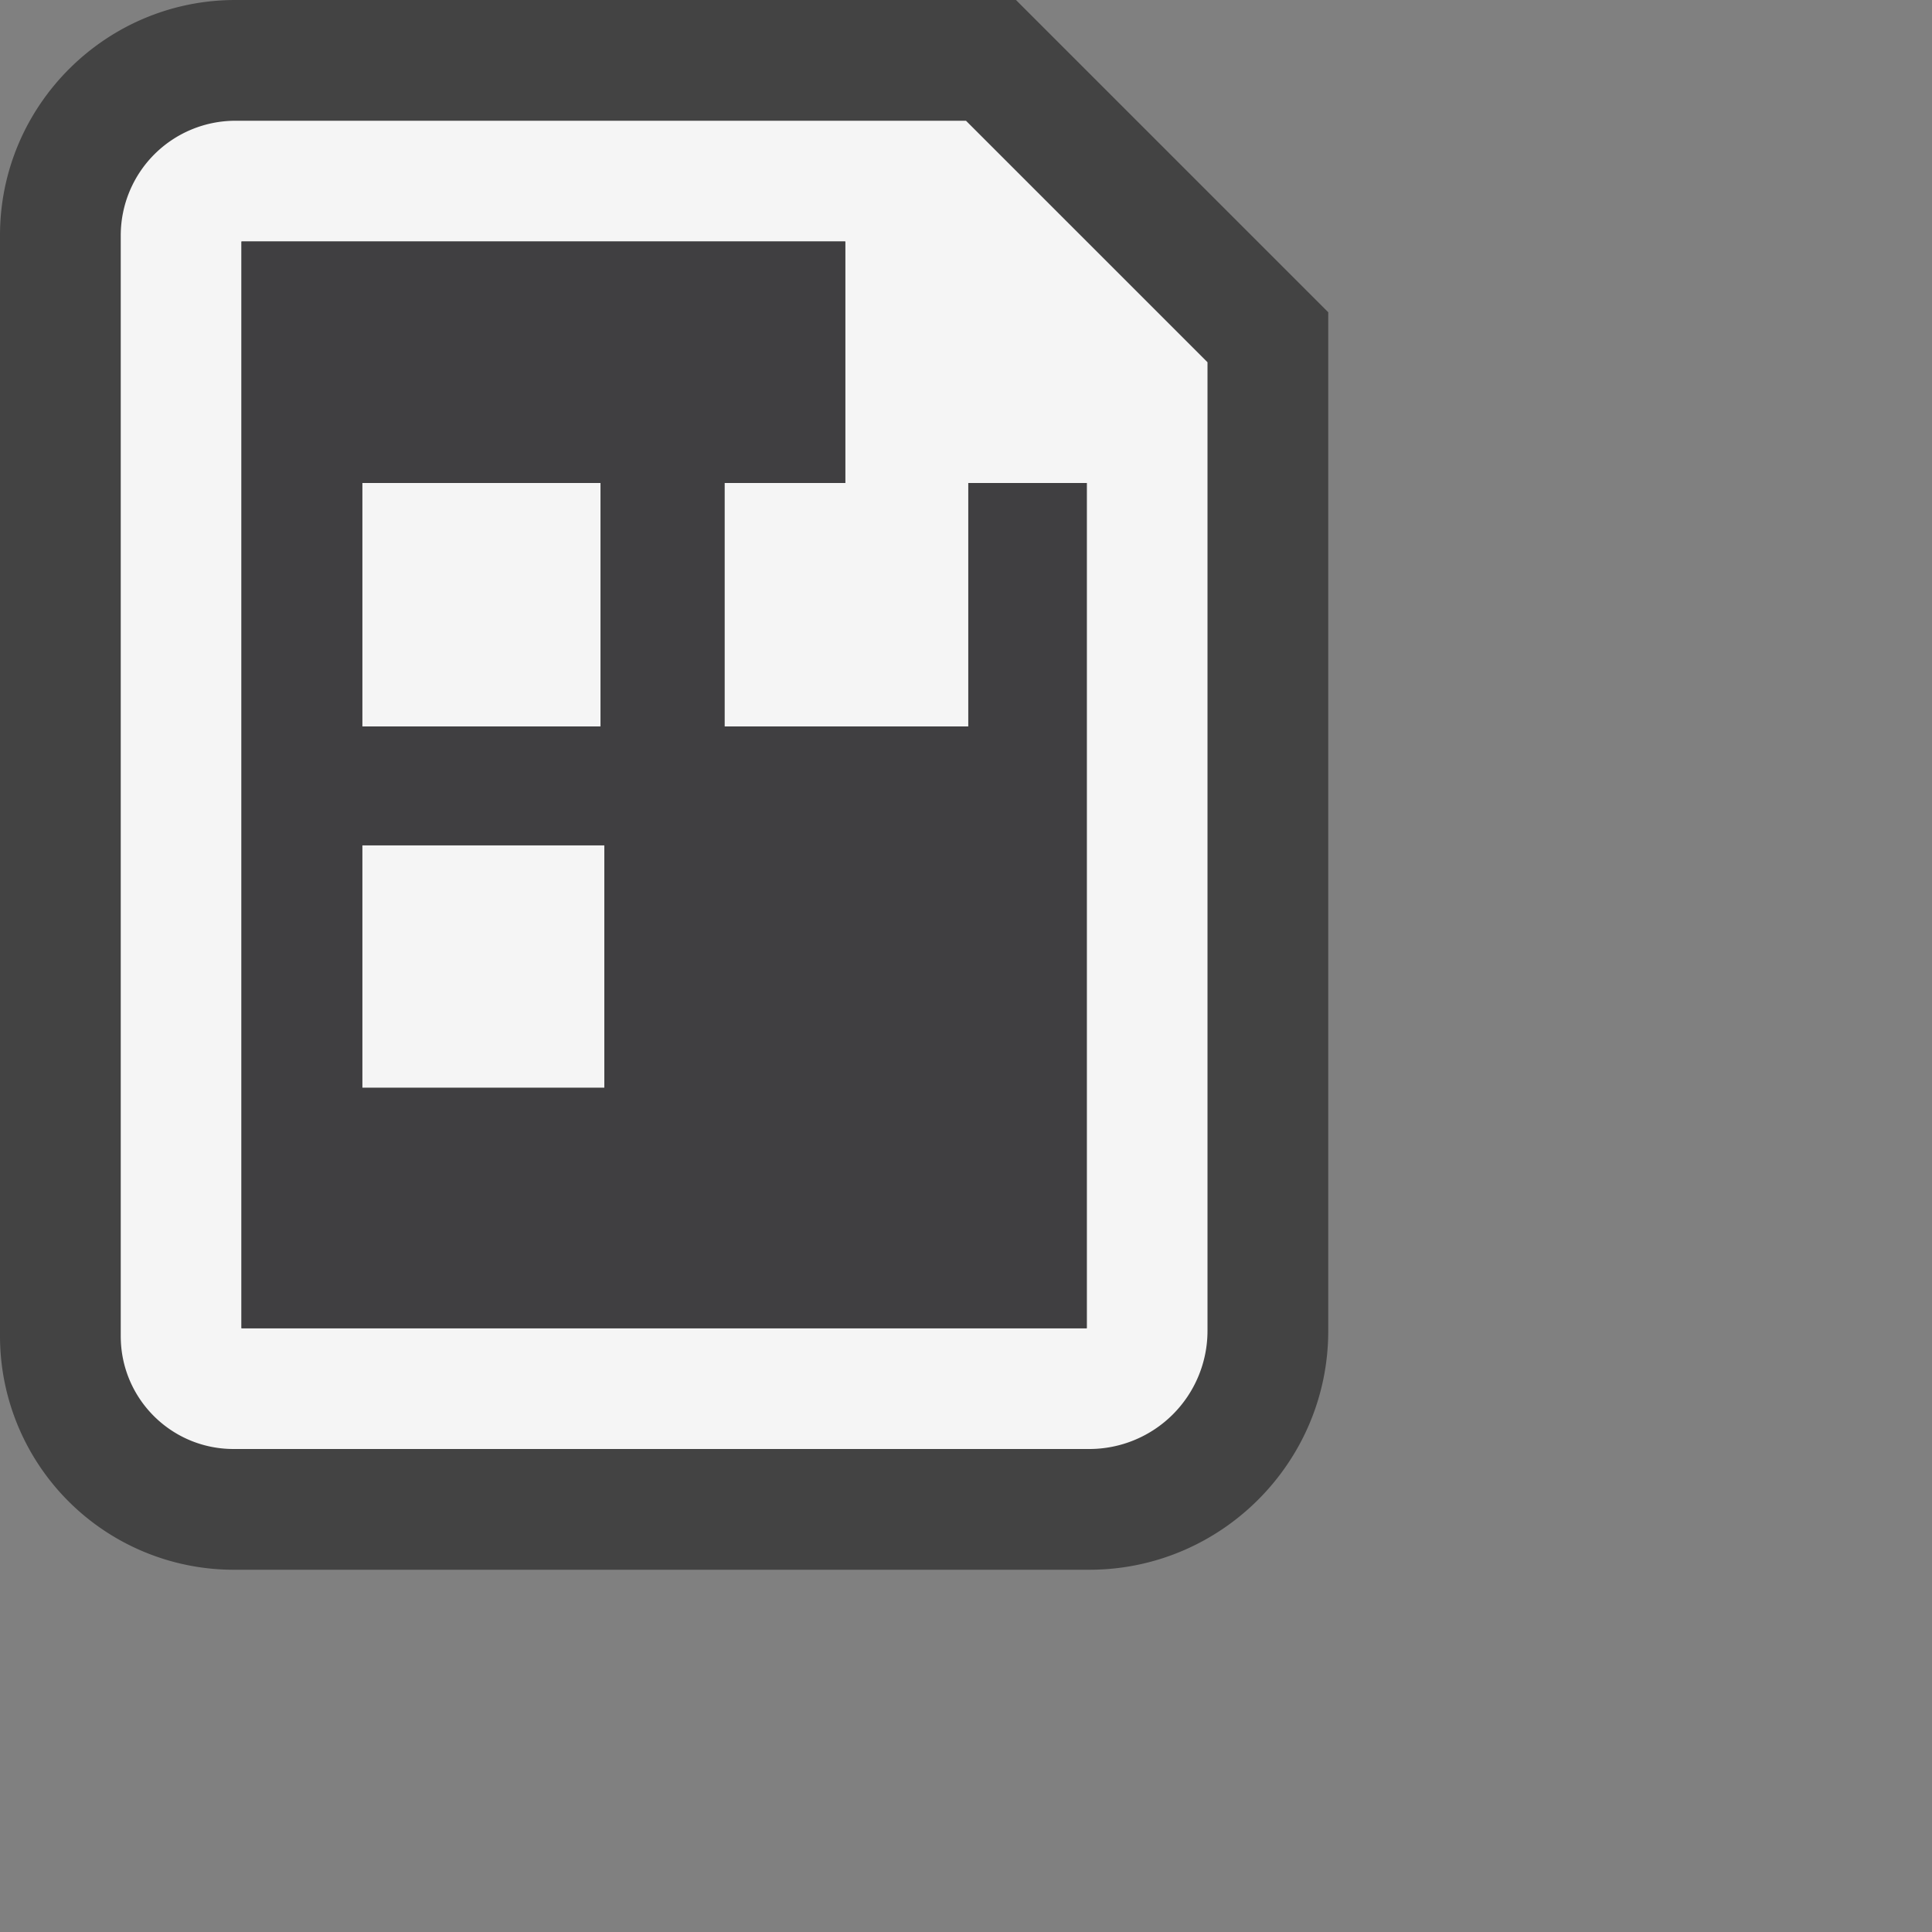 <svg xmlns="http://www.w3.org/2000/svg" viewBox="0 0 16 16"><rect x="0" y="0" width="16" height="16" fill="#808080" stroke="none"/><style>.st0{opacity:0;fill:#403F41}.st1{fill:#434343}.st2{fill:#f5f5f5}.st3{fill:#403F41}</style><g id="outline"><path class="st0" d="M0 0h16v16H0z"/><path class="st1" d="M1.934 13A1.936 1.936 0 0 1 0 11.066V1.949C0 .875.875 0 1.949 0h6.465L11 2.586v8.436C11 12.112 10.112 13 9.021 13H1.934z"/></g><g id="icon_x5F_bg"><path class="st2" d="M8 1H1.949A.95.95 0 0 0 1 1.949v9.117c0 .516.418.934.934.934h7.087a.979.979 0 0 0 .979-.979V3L8 1zm1 10H2V2h5v2h2v7z"/><path class="st2" d="M3 4h1.974v2.016H3zM6 4h2.019v2.016H6zM3 7h2.005v2.009H3z"/></g><path class="st3" d="M8.019 4v2.016H6V4h1V2H2v9h7V4h-.981zM3 4h1.974v2.016H3V4zm2.005 5.009H3V7h2.005v2.009z" id="icon_x5F_fg"/></svg>
